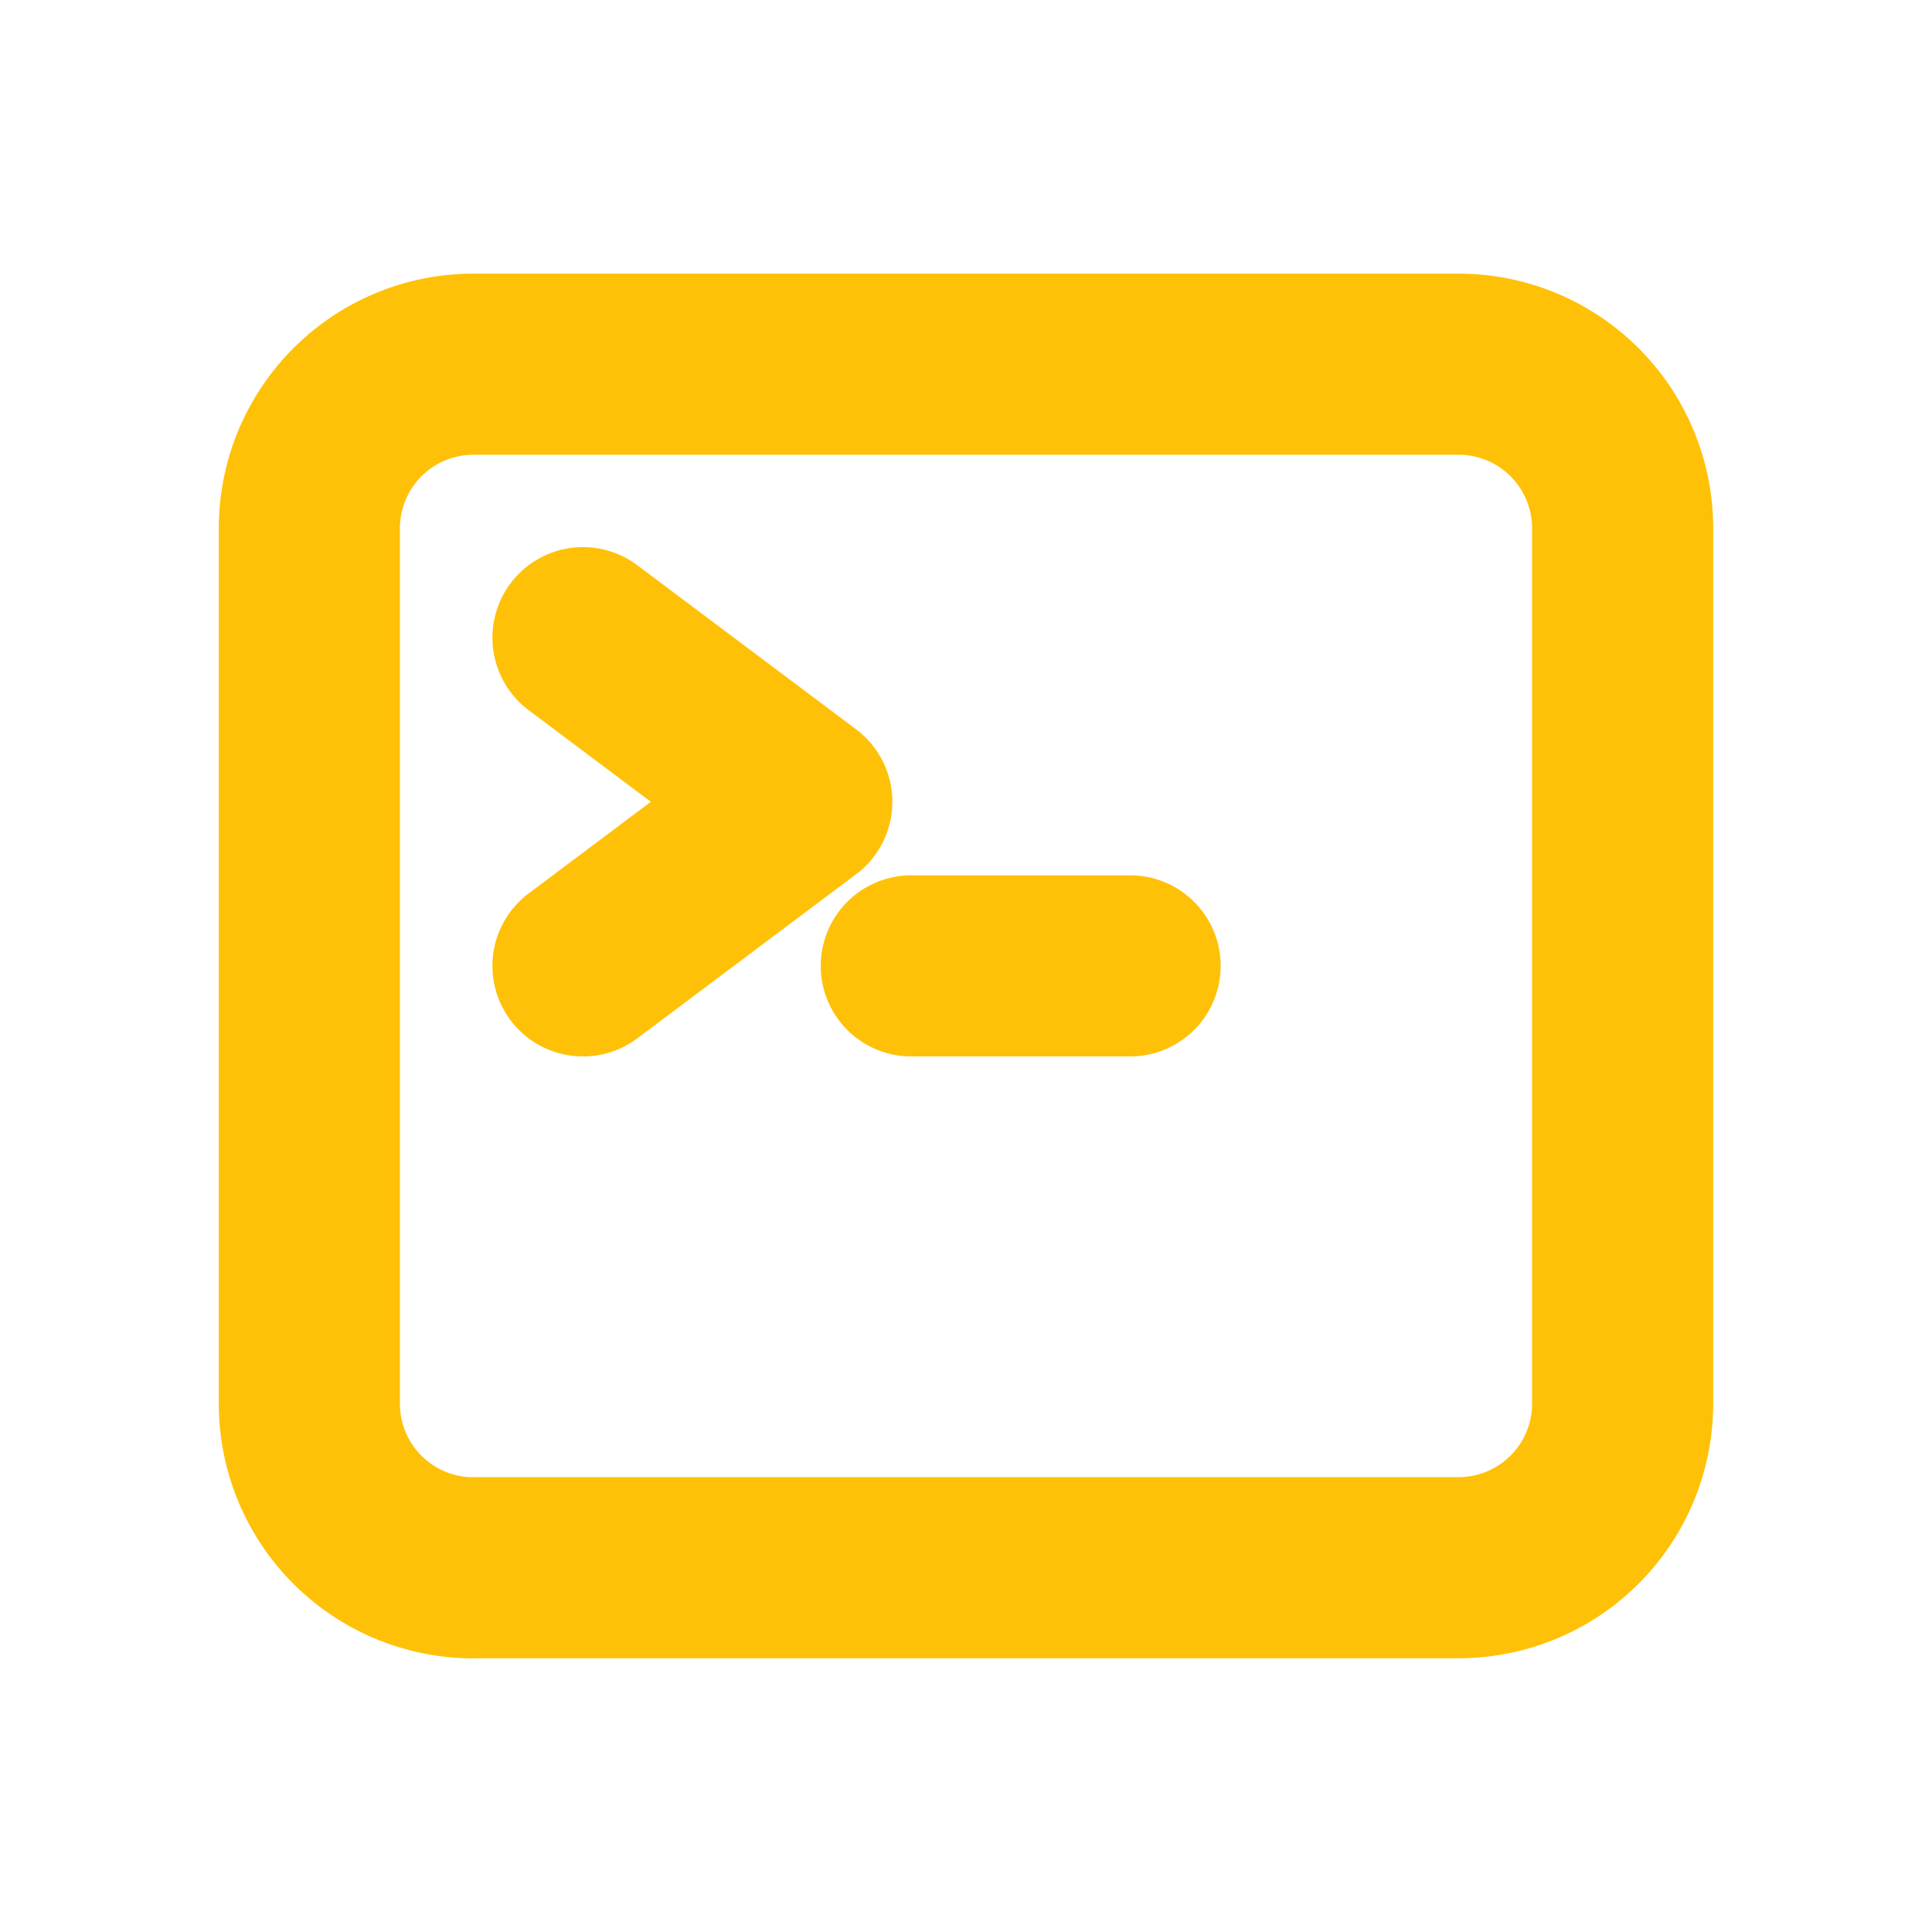 <svg xmlns="http://www.w3.org/2000/svg" fill="none" viewBox="-0.75 -0.75 16 16" stroke="#FFC107" aria-hidden="true" width="200" height="200">
  <desc>
    Command Line Streamline Icon: https://streamlinehq.com
  </desc>
  <path stroke-linecap="round" stroke-linejoin="round" d="m4.078 4.531 1.812 1.359 -1.812 1.359m2.719 0h1.812m-5.438 4.984h8.156A1.359 1.359 0 0 0 12.688 10.875V3.625a1.359 1.359 0 0 0 -1.359 -1.359H3.172A1.359 1.359 0 0 0 1.812 3.625v7.25a1.359 1.359 0 0 0 1.359 1.359Z" stroke-width="1.5"></path>
</svg>